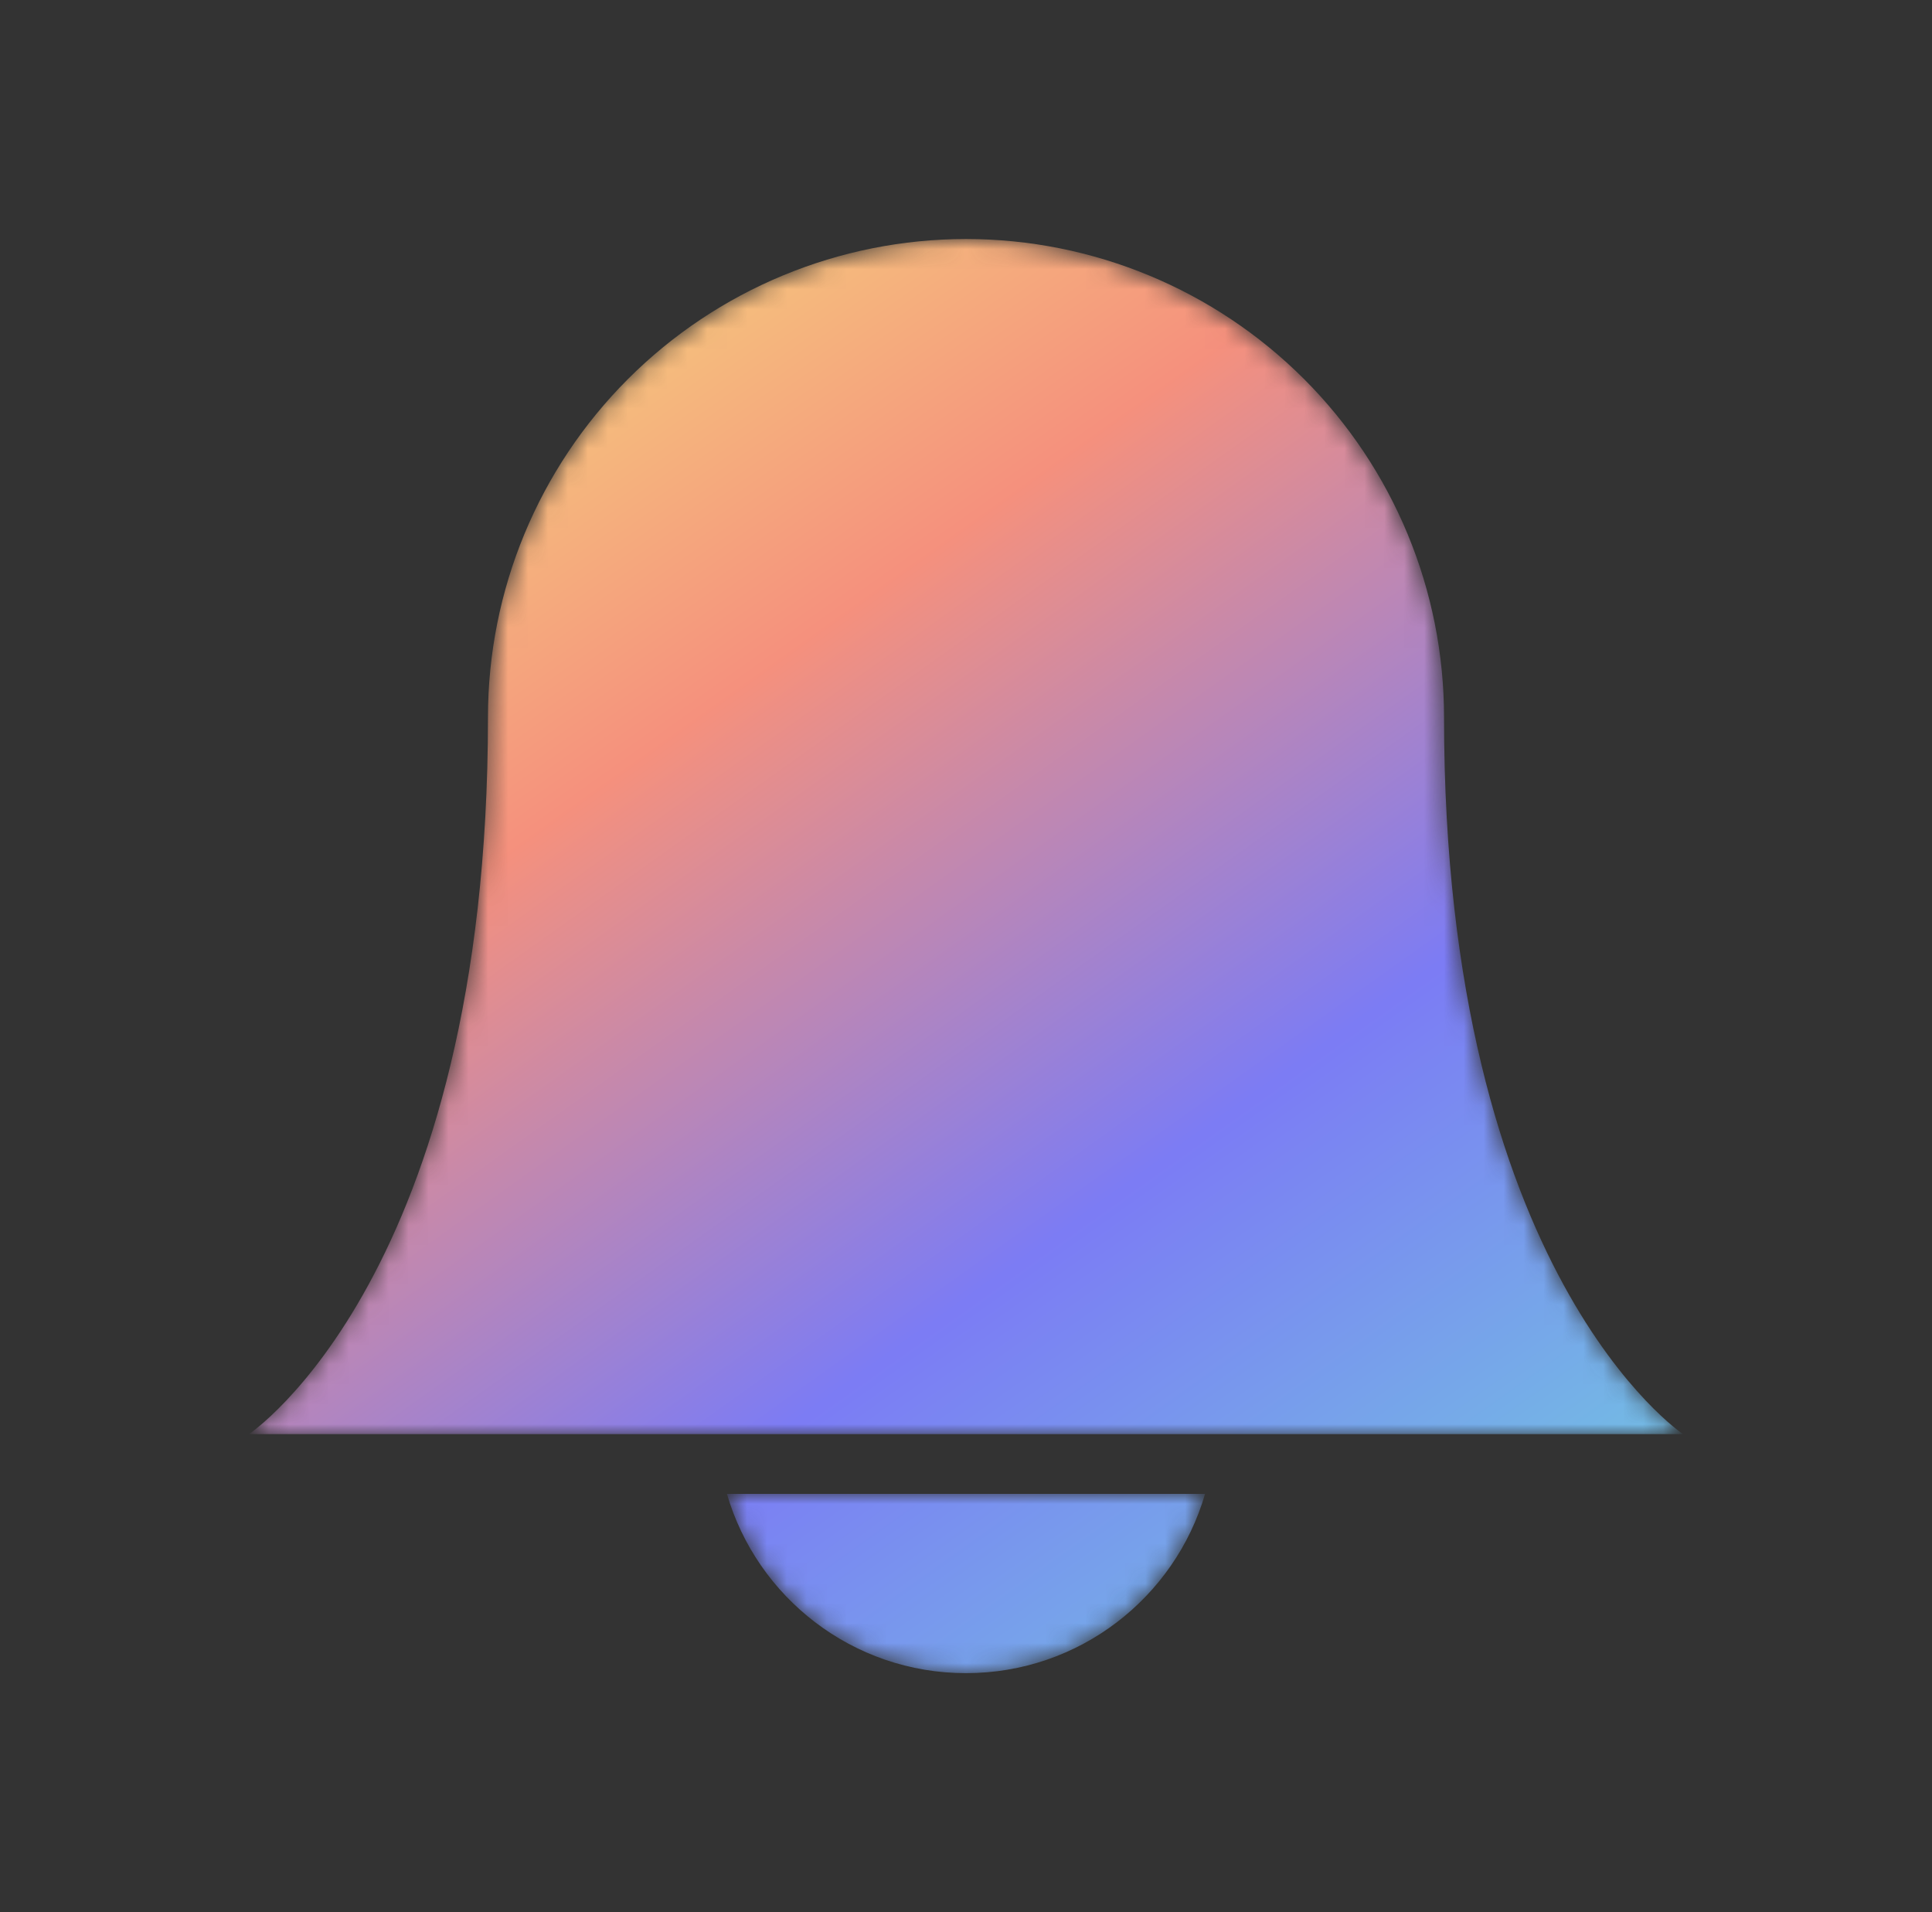 <svg width="97" height="96" viewBox="0 0 97 96" fill="none" xmlns="http://www.w3.org/2000/svg">
<rect x="0" y="0" width="97" height="96" fill="#333333" stroke="none"/>
<mask id="mask0_741_13757" style="mask-type:alpha" maskUnits="userSpaceOnUse" x="12" y="12" width="73" height="72">
<path fill-rule="evenodd" clip-rule="evenodd" d="M65.471 19.029C69.971 23.53 72.5 29.635 72.5 36C72.5 64 84.5 72 84.5 72H12.5C12.5 72 24.5 64 24.5 36C24.5 29.635 27.029 23.53 31.529 19.029C36.03 14.529 42.135 12 48.5 12C54.865 12 60.97 14.529 65.471 19.029ZM48.5 84C42.811 84 38.01 80.2 36.497 75H60.503C58.99 80.2 54.189 84 48.5 84Z" fill="#33312B"/>
</mask>
<g mask="url(#mask0_741_13757)">
<path fill-rule="evenodd" clip-rule="evenodd" d="M65.471 19.029C69.971 23.53 72.5 29.635 72.5 36C72.5 64 84.5 72 84.5 72H12.5C12.5 72 24.5 64 24.5 36C24.5 29.635 27.029 23.53 31.529 19.029C36.03 14.529 42.135 12 48.5 12C54.865 12 60.97 14.529 65.471 19.029ZM48.5 84C42.811 84 38.01 80.2 36.497 75H60.503C58.99 80.2 54.189 84 48.5 84Z" fill="url(#paint0_linear_741_13757)" fill-opacity="0.95"/>
</g>
<defs>
<linearGradient id="paint0_linear_741_13757" x1="12.5" y1="12" x2="70.734" y2="93.8" gradientUnits="userSpaceOnUse">
<stop stop-color="#FFF480"/>
<stop offset="0.324" stop-color="#FF9580"/>
<stop offset="0.641" stop-color="#7F7FFE"/>
<stop offset="1" stop-color="#73DCE6"/>
<stop offset="1" stop-color="#73DCE6"/>
</linearGradient>
</defs>
</svg>
